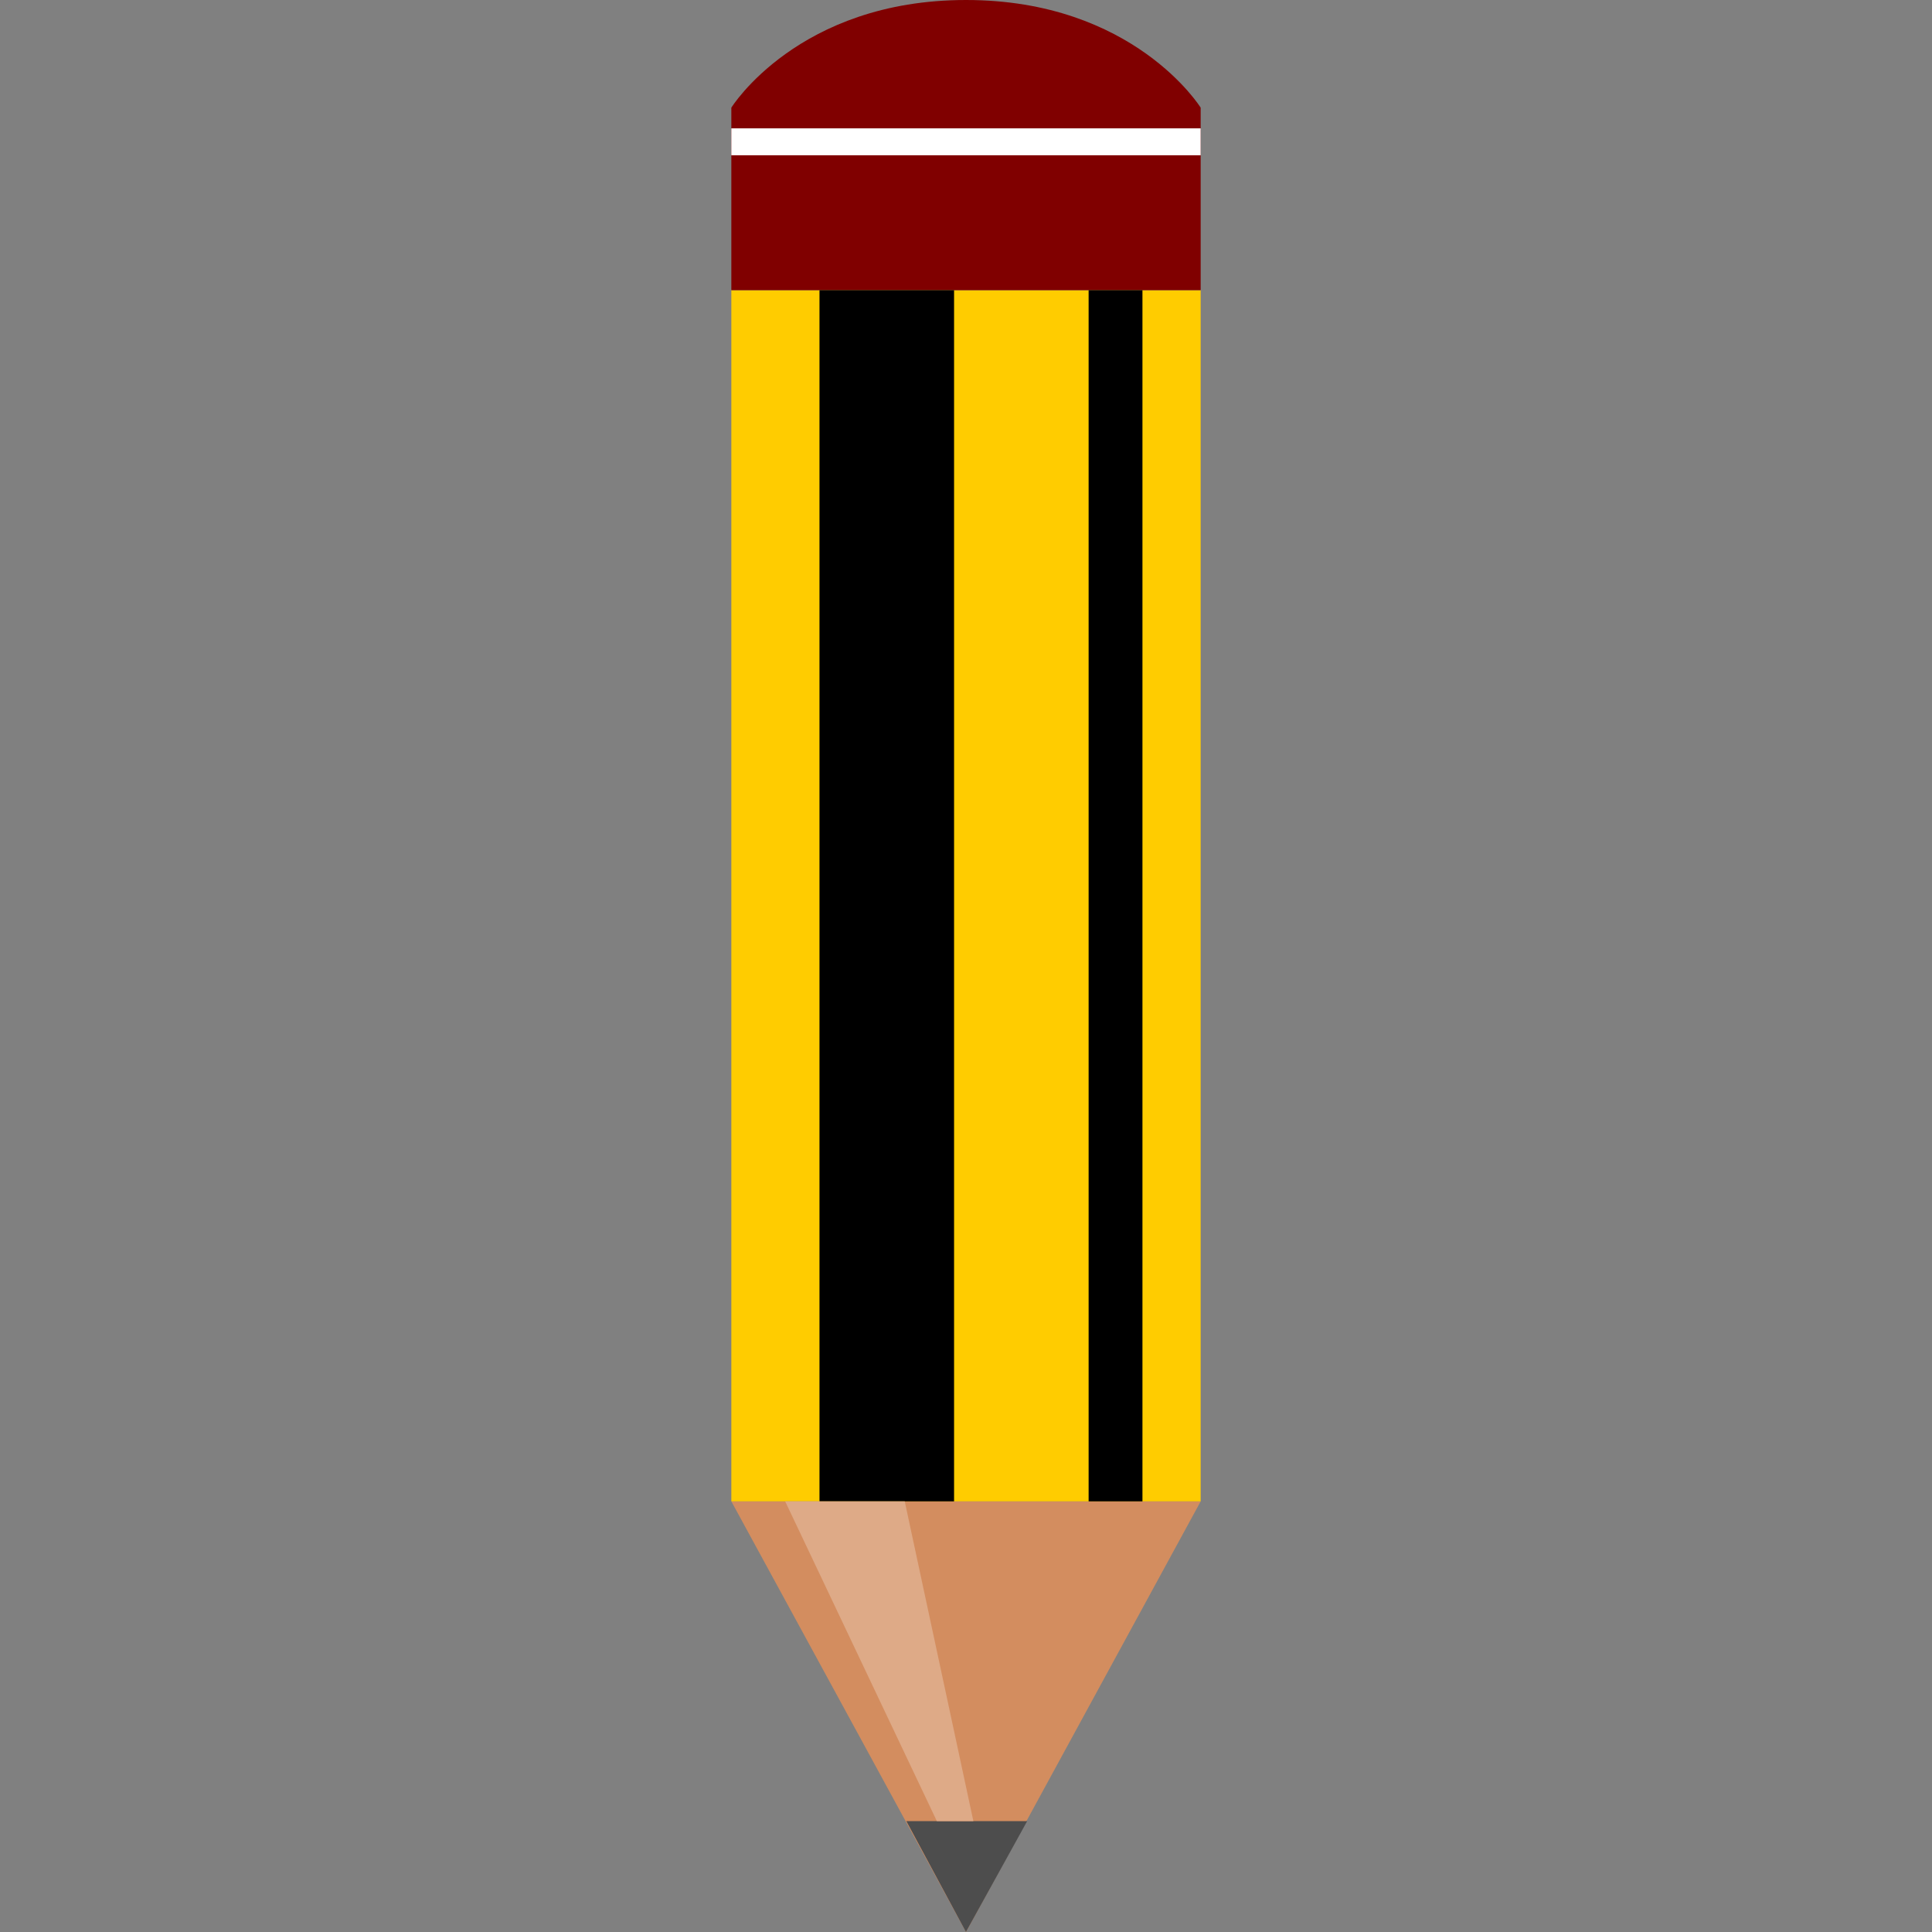 <?xml version="1.0" encoding="UTF-8"?>
<svg viewBox="0 0 300 300" xmlns="http://www.w3.org/2000/svg">
 <rect x="0" y="0" width="300" height="300" fill="#808080" stroke="none"/>
 <g transform="translate(-627.36,-567.71)">
  <g transform="translate(113.56)">
   <path d="m700.24 800.84h-72.878l36.439 66.87z" fill="#d38d5f"/>
   <path d="m700.24 612.77h-72.878v188.07h72.878z" fill="#fc0"/>
   <path d="m663.8 567.71c-26.076 0-36.439 16.717-36.439 16.717v28.341h72.878v-28.341s-10.362-16.717-36.439-16.717z" fill="#800000"/>
   <path d="m673.3 850.49h-18.762l9.257 17.215z" fill="#4d4d4d"/>
   <rect x="641.05" y="612.77" width="20.897" height="188.07"/>
   <rect x="682.84" y="612.77" width="8.359" height="188.07"/>
   <rect x="627.36" y="587.64" width="72.878" height="4.179" fill="#fff"/>
   <path d="m635.72 800.84h18.567l10.659 49.655h-5.671z" fill="#deaa87"/>
  </g>
 </g>
</svg>